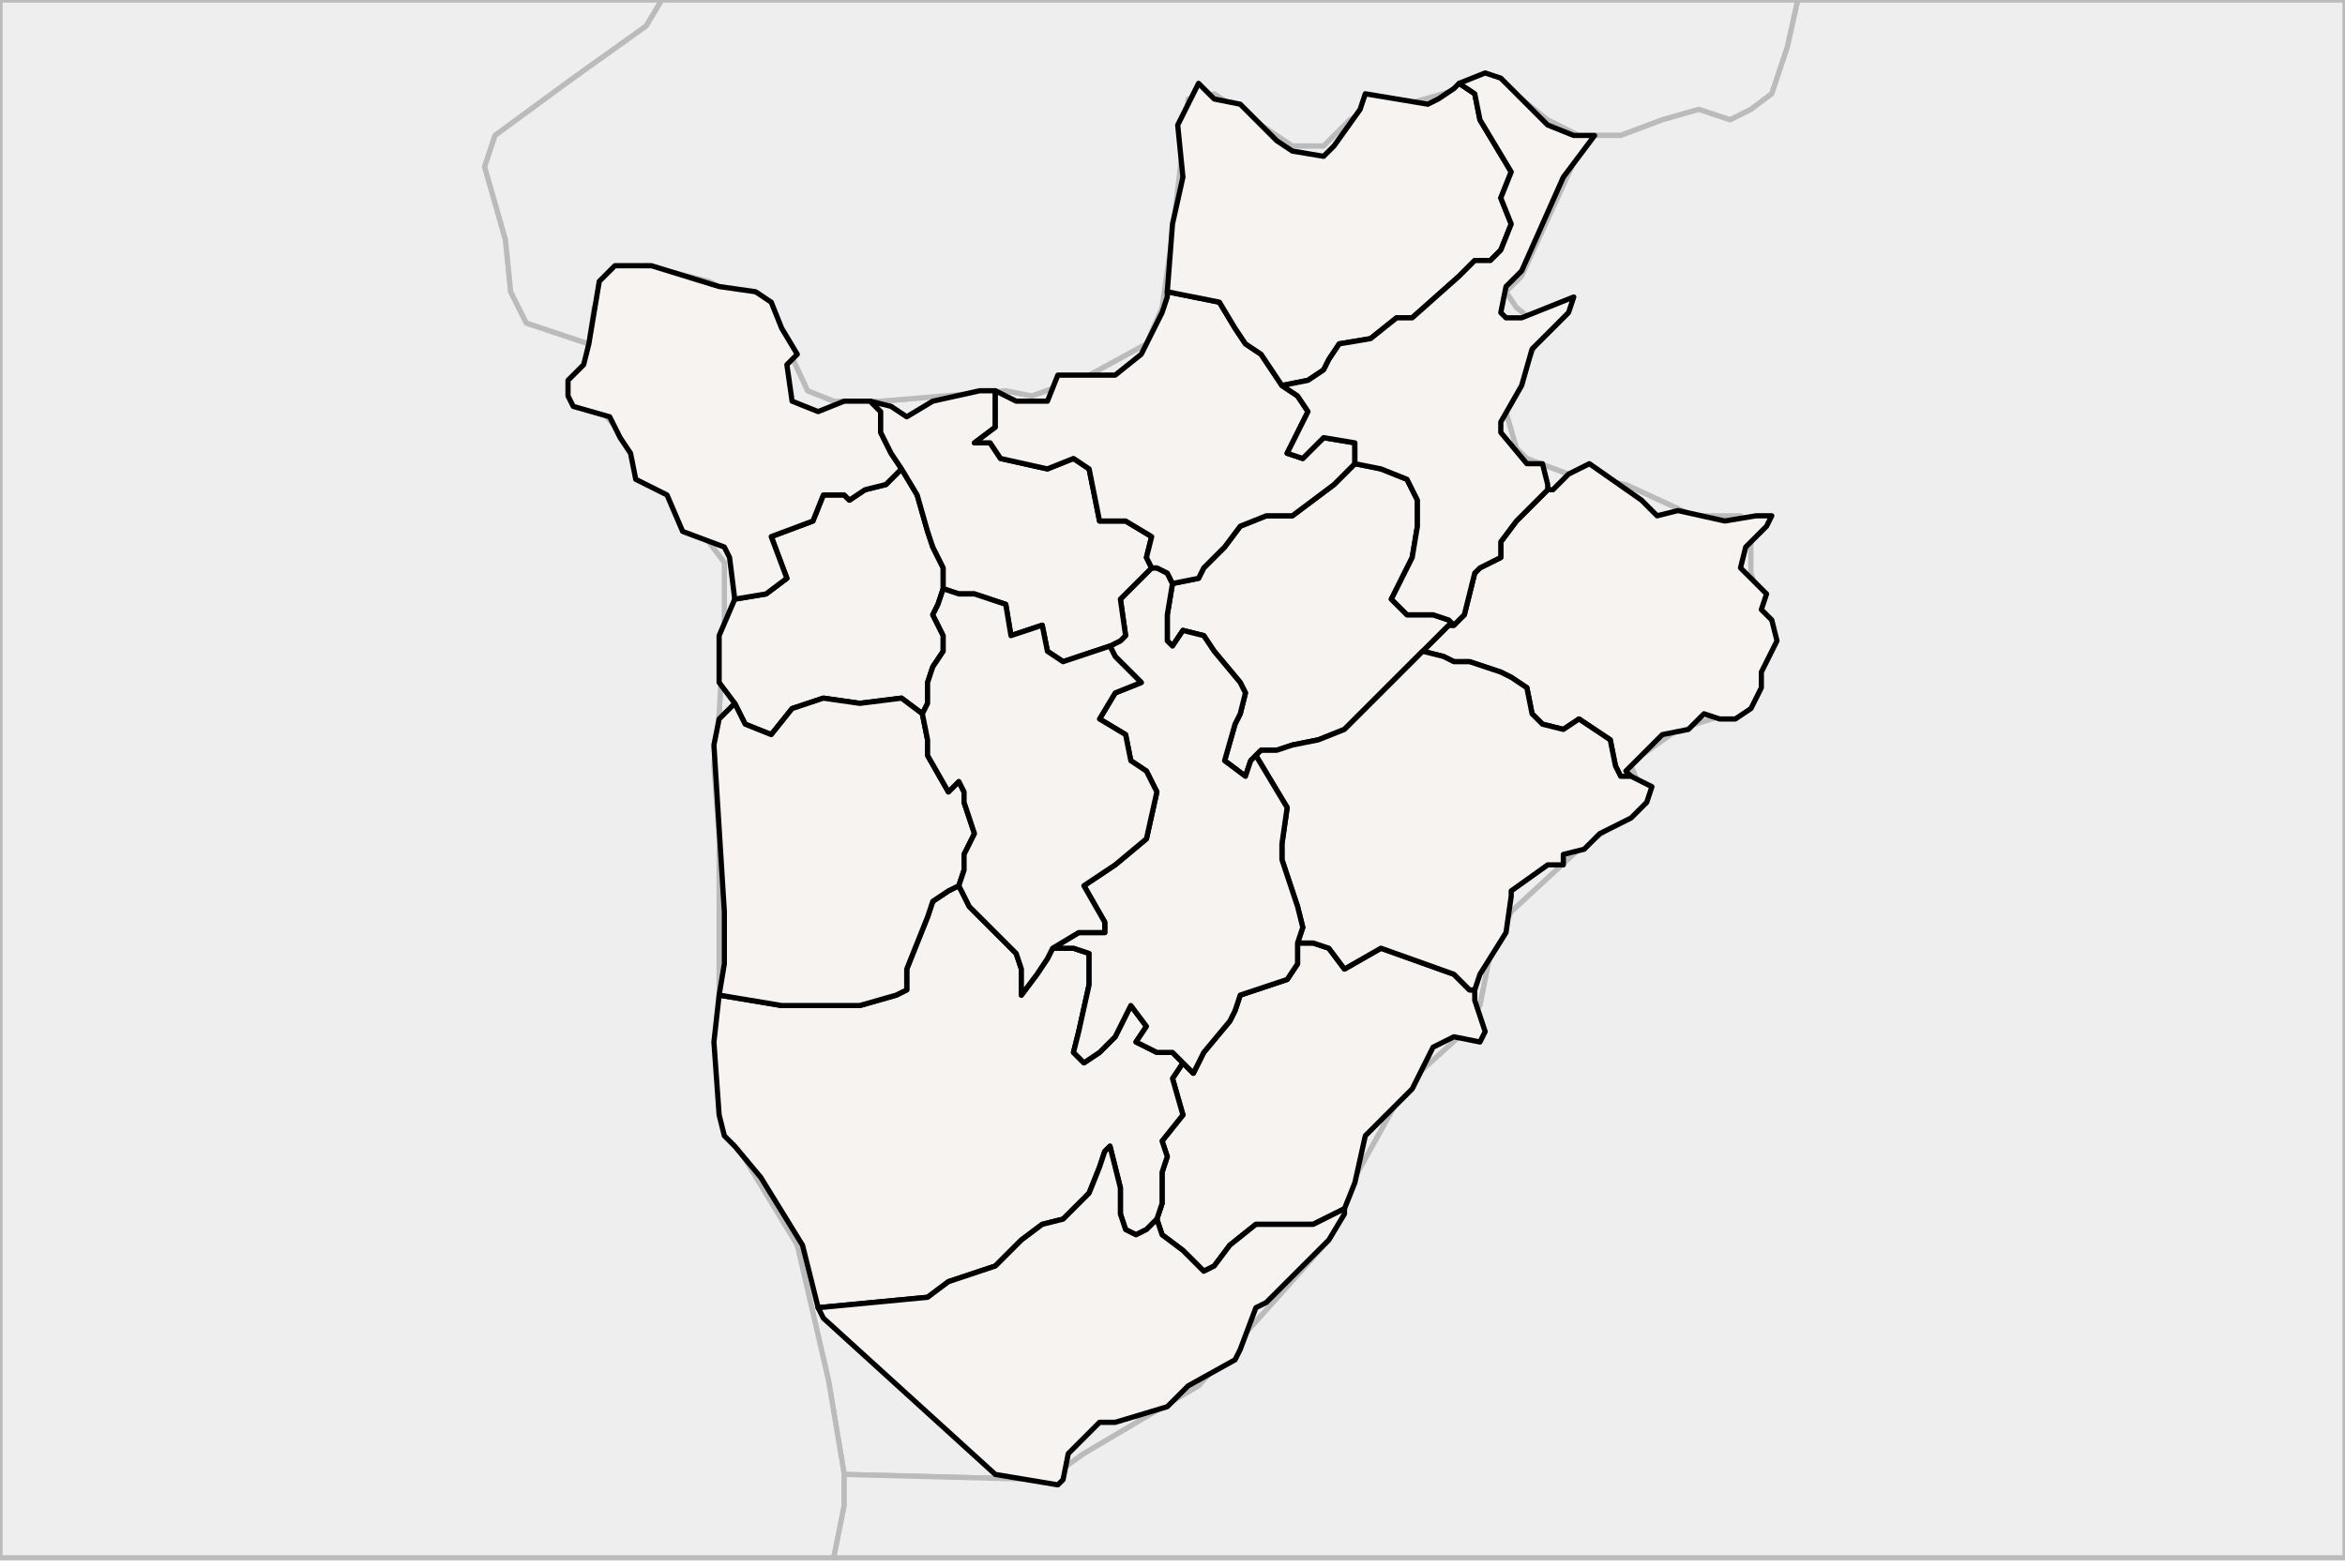 
<svg enable_background="new 0 0 450 301" height="301px" style="stroke-linejoin: round; stroke:#000; fill:#f6f3f0;" version="1.1" viewBox="0 0 450 301" width="450px" xmlns="http://www.w3.org/2000/svg" xmlns:xlink="http://www.w3.org/1999/xlink">
<defs>
<style type="text/css">
<![CDATA[path { fill-rule: evenodd; }
#terra-outros path { fill: #eee; stroke: #bbb; } ]]>
</style>
</defs>
<g id="terra-outros">
<path d="M303,26L297,23L287,15L270,20L266,19L259,23L254,28L248,28L233,18L228,19L225,45L223,59L220,66L209,72L198,76L193,75L169,77L160,77L155,75L148,60L136,54L124,51L119,52L114,59L113,66L113,71L113,76L119,83L130,96L139,108L139,119L138,137L137,147L138,161L138,187L138,206L139,216L153,239L159,265L162,283L201,284L208,279L230,266L255,238L260,226L270,208L280,199L284,193L286,183L290,175L303,163L316,154L313,147L315,145L322,140L335,136L338,127L338,116L336,110L336,103L334,99L325,99L312,93L301,91L293,88L291,86L289,79L296,63L291,59L289,56L292,53L303,29L306,26L303,26Z " data-pais="BDI"/>
<path d="M162,283L159,265L153,239L139,216L138,206L138,187L138,161L137,147L138,137L139,119L139,108L130,96L119,83L113,76L113,71L113,66L101,62L98,56L97,46L93,32L95,26L110,15L124,5L127,0L0,0L0,299L160,299L162,289L162,283Z " data-pais="COD"/>
<path d="M113,66L114,59L119,52L124,51L136,54L148,60L155,75L160,77L169,77L193,75L198,76L209,72L220,66L223,59L225,45L228,19L233,18L248,28L254,28L259,23L266,19L270,20L287,15L297,23L303,26L306,26L311,26L319,23L326,21L332,23L336,21L340,18L343,9L345,0L127,0L124,5L110,15L95,26L93,32L97,46L98,56L101,62L113,66Z " data-pais="RWA"/>
<path d="M306,26L303,29L292,53L289,56L291,59L296,63L289,79L291,86L293,88L301,91L312,93L325,99L334,99L336,103L336,110L338,116L338,127L335,136L322,140L315,145L313,147L316,154L303,163L290,175L286,183L284,193L280,199L270,208L260,226L255,238L230,266L208,279L201,284L162,283L162,289L160,299L450,299L450,0L345,0L343,9L340,18L336,21L332,23L326,21L319,23L311,26L306,26Z " data-pais="TZA"/>
</g>
<g id="terra">
<path d="M297,94L291,100L288,104L288,107L284,109L283,110L281,118L280,119L279,120L278,120L273,125L277,126L279,127L282,127L288,129L290,130L293,132L294,137L296,139L300,140L303,138L309,142L310,147L311,149L313,149L312,148L319,141L324,140L327,137L330,138L333,138L336,136L338,132L338,129L341,123L340,119L338,117L339,114L334,109L335,105L339,101L340,99L337,99L331,100L322,98L318,99L315,96L305,89L301,91L298,94L297,94Z " data-fips="BY11"  data-atualpais="BDI" data-name="Cankuzo" data-p="CA"/>
<path d="M278,119L275,118L270,118L267,115L271,107L272,101L272,96L270,92L265,90L260,89L256,93L248,99L243,99L238,101L235,105L231,109L230,111L225,112L224,118L224,123L225,124L227,121L231,122L233,125L238,131L239,133L238,137L237,139L235,146L239,149L240,146L241,145L242,144L245,144L248,143L253,142L258,140L271,127L273,125L278,120L279,120L278,119Z " data-fips="BY14"  data-atualpais="BDI" data-name="Karuzi" data-p="KR"/>
<path d="M249,181L249,185L247,188L238,191L237,194L236,196L231,202L229,206L227,204L225,207L227,214L223,219L224,222L223,225L223,231L222,234L223,237L227,240L231,244L233,243L236,239L241,235L252,235L258,232L260,227L262,218L264,216L271,209L275,201L279,199L284,200L285,198L283,192L283,190L282,190L279,187L265,182L258,186L255,182L252,181L249,181Z " data-fips="BY20"  data-atualpais="BDI" data-name="Rutana" data-p="RT"/>
<path d="M273,125L271,127L258,140L253,142L248,143L245,144L242,144L241,145L244,150L247,155L246,162L246,165L249,174L250,178L249,181L252,181L255,182L258,186L265,182L279,187L282,190L283,190L283,190L284,187L289,179L290,172L290,171L297,166L300,166L300,164L304,163L307,160L313,157L316,154L317,151L313,149L311,149L310,147L309,142L303,138L300,140L296,139L294,137L293,132L290,130L288,129L282,127L279,127L277,126L273,125Z " data-fips="BY21"  data-atualpais="BDI" data-name="Ruyigi" data-p="RY"/>
<path d="M173,90L170,93L166,94L163,96L162,95L158,95L156,100L148,103L151,111L147,114L141,115L141,115L138,122L138,131L141,135L141,135L143,139L148,141L152,136L158,134L165,135L173,134L177,137L178,135L178,131L179,128L181,125L181,122L179,118L180,116L181,113L181,109L179,105L178,102L176,95L173,90Z " data-fips="BY09"  data-atualpais="BDI" data-name="Bubanza" data-p="BB"/>
<path d="M184,170L182,171L179,173L178,176L174,186L174,190L172,191L165,193L150,193L138,191L137,200L138,214L139,218L141,220L146,226L154,239L157,251L178,249L182,246L185,245L191,243L196,238L200,235L204,234L209,229L211,224L212,221L213,220L214,224L215,228L215,233L216,236L218,237L220,236L222,234L223,231L223,225L224,222L223,219L227,214L225,207L227,204L225,202L222,202L218,200L220,197L217,193L214,199L211,202L208,204L206,202L207,198L209,189L209,183L206,182L202,182L201,184L199,187L196,191L196,186L195,183L192,180L186,174L184,170Z " data-fips="BY10"  data-atualpais="BDI" data-name="Bururi" data-p="BR"/>
<path d="M141,115L147,114L151,111L148,103L156,100L158,95L162,95L163,96L166,94L170,93L173,90L171,87L169,83L169,79L167,77L164,77L162,77L157,79L152,77L151,70L153,68L150,63L148,58L145,56L138,55L125,51L118,51L115,54L113,66L112,70L109,73L109,76L110,78L117,80L119,84L121,87L122,92L128,95L131,102L139,105L140,107L141,115Z " data-fips="BY12"  data-atualpais="BDI" data-name="Cibitoke" data-p="CI"/>
<path d="M224,110L222,109L221,109L215,115L216,122L215,123L213,124L214,126L219,131L214,133L211,138L216,141L217,146L220,148L222,152L220,161L214,166L208,170L212,177L212,179L207,179L202,182L206,182L209,183L209,189L207,198L206,202L208,204L211,202L214,199L217,193L220,197L218,200L222,202L225,202L227,204L229,206L231,202L236,196L237,194L238,191L247,188L249,185L249,181L250,178L249,174L246,165L246,162L247,155L244,150L241,145L240,146L239,149L235,146L237,139L238,137L239,133L238,131L233,125L231,122L227,121L225,124L224,123L224,118L225,112L224,110Z " data-fips="BY13"  data-atualpais="BDI" data-name="Gitega" data-p="GI"/>
<path d="M189,75L188,75L179,77L174,80L171,78L167,77L169,79L169,83L171,87L173,90L176,95L178,102L179,105L181,109L181,113L184,114L187,114L193,116L194,122L200,120L201,125L204,127L210,125L213,124L215,123L216,122L215,115L221,109L220,107L221,103L216,100L211,100L209,90L206,88L201,90L192,88L190,85L187,85L191,82L191,75L189,75Z " data-fips="BY15"  data-atualpais="BDI" data-name="Kayanza" data-p="KY"/>
<path d="M158,253L191,283L197,284L203,285L204,284L205,279L211,273L214,273L224,270L228,266L237,261L238,259L241,251L243,250L251,242L255,238L258,233L258,232L252,235L241,235L236,239L233,243L231,244L227,240L223,237L222,234L220,236L218,237L216,236L215,233L215,228L214,224L213,220L212,221L211,224L209,229L204,234L200,235L196,238L191,243L185,245L182,246L178,249L157,251L158,253Z " data-fips="BY17"  data-atualpais="BDI" data-name="Makamba" data-p="MA"/>
<path d="M224,57L223,60L219,68L214,72L203,72L201,77L195,77L191,75L191,82L187,85L190,85L192,88L201,90L206,88L209,90L211,100L216,100L221,103L220,107L221,109L222,109L224,110L225,112L230,111L231,109L235,105L238,101L243,99L248,99L256,93L260,89L260,87L260,85L254,84L250,88L247,87L249,83L251,79L249,76L246,74L242,68L239,66L237,63L234,58L224,56L224,57Z " data-fips="BY19"  data-atualpais="BDI" data-name="Ngozi" data-p="NG"/>
<path d="M224,56L234,58L237,63L239,66L242,68L246,74L251,73L254,71L255,69L257,66L263,65L268,61L271,61L280,53L283,50L286,50L288,48L290,43L288,38L290,33L284,23L283,18L280,16L279,17L276,19L274,20L262,18L261,21L256,28L254,30L248,29L245,27L238,20L233,19L230,16L226,24L227,34L225,43L224,56Z " data-fips="BY16"  data-atualpais="BDI" data-name="Kirundo" data-p="KI"/>
<path d="M280,16L283,18L284,23L290,33L288,38L290,43L288,48L286,50L283,50L280,53L271,61L268,61L263,65L257,66L255,69L254,71L251,73L246,74L249,76L251,79L249,83L247,87L250,88L254,84L260,85L260,87L260,89L265,90L270,92L272,96L272,101L271,107L267,115L270,118L275,118L278,119L279,120L280,119L281,118L283,110L284,109L288,107L288,104L291,100L297,94L297,93L296,89L293,89L288,83L288,81L292,74L294,67L301,60L302,57L292,61L289,61L288,60L289,55L292,52L300,34L306,26L302,26L297,24L288,15L285,14L280,16L280,16Z " data-fips="BY18"  data-atualpais="BDI" data-name="Muyinga" data-p="MY"/>
<path d="M138,138L137,143L139,175L139,185L138,191L150,193L165,193L172,191L174,190L174,186L178,176L179,173L182,171L184,170L185,167L185,164L187,160L185,154L185,152L184,150L182,152L178,145L178,142L177,137L173,134L165,135L158,134L152,136L148,141L143,139L141,135L138,138Z " data-fips="BY24" data-fips-="BY02" data-atualpais="BDI" data-name="Bujumbura Mairie" data-p=""/>
<path d="M210,125L204,127L201,125L200,120L194,122L193,116L187,114L184,114L181,113L180,116L179,118L181,122L181,125L179,128L178,131L178,135L177,137L178,142L178,145L182,152L184,150L185,152L185,154L187,160L185,164L185,167L184,170L186,174L192,180L195,183L196,186L196,191L199,187L201,184L202,182L207,179L212,179L212,177L208,170L214,166L220,161L222,152L220,148L217,146L216,141L211,138L214,133L219,131L214,126L213,124L210,125Z " data-fips="BY22" data-fips-="BY05" data-atualpais="BDI" data-name="Muramvya" data-p="MU"/>
</g>
</svg>
